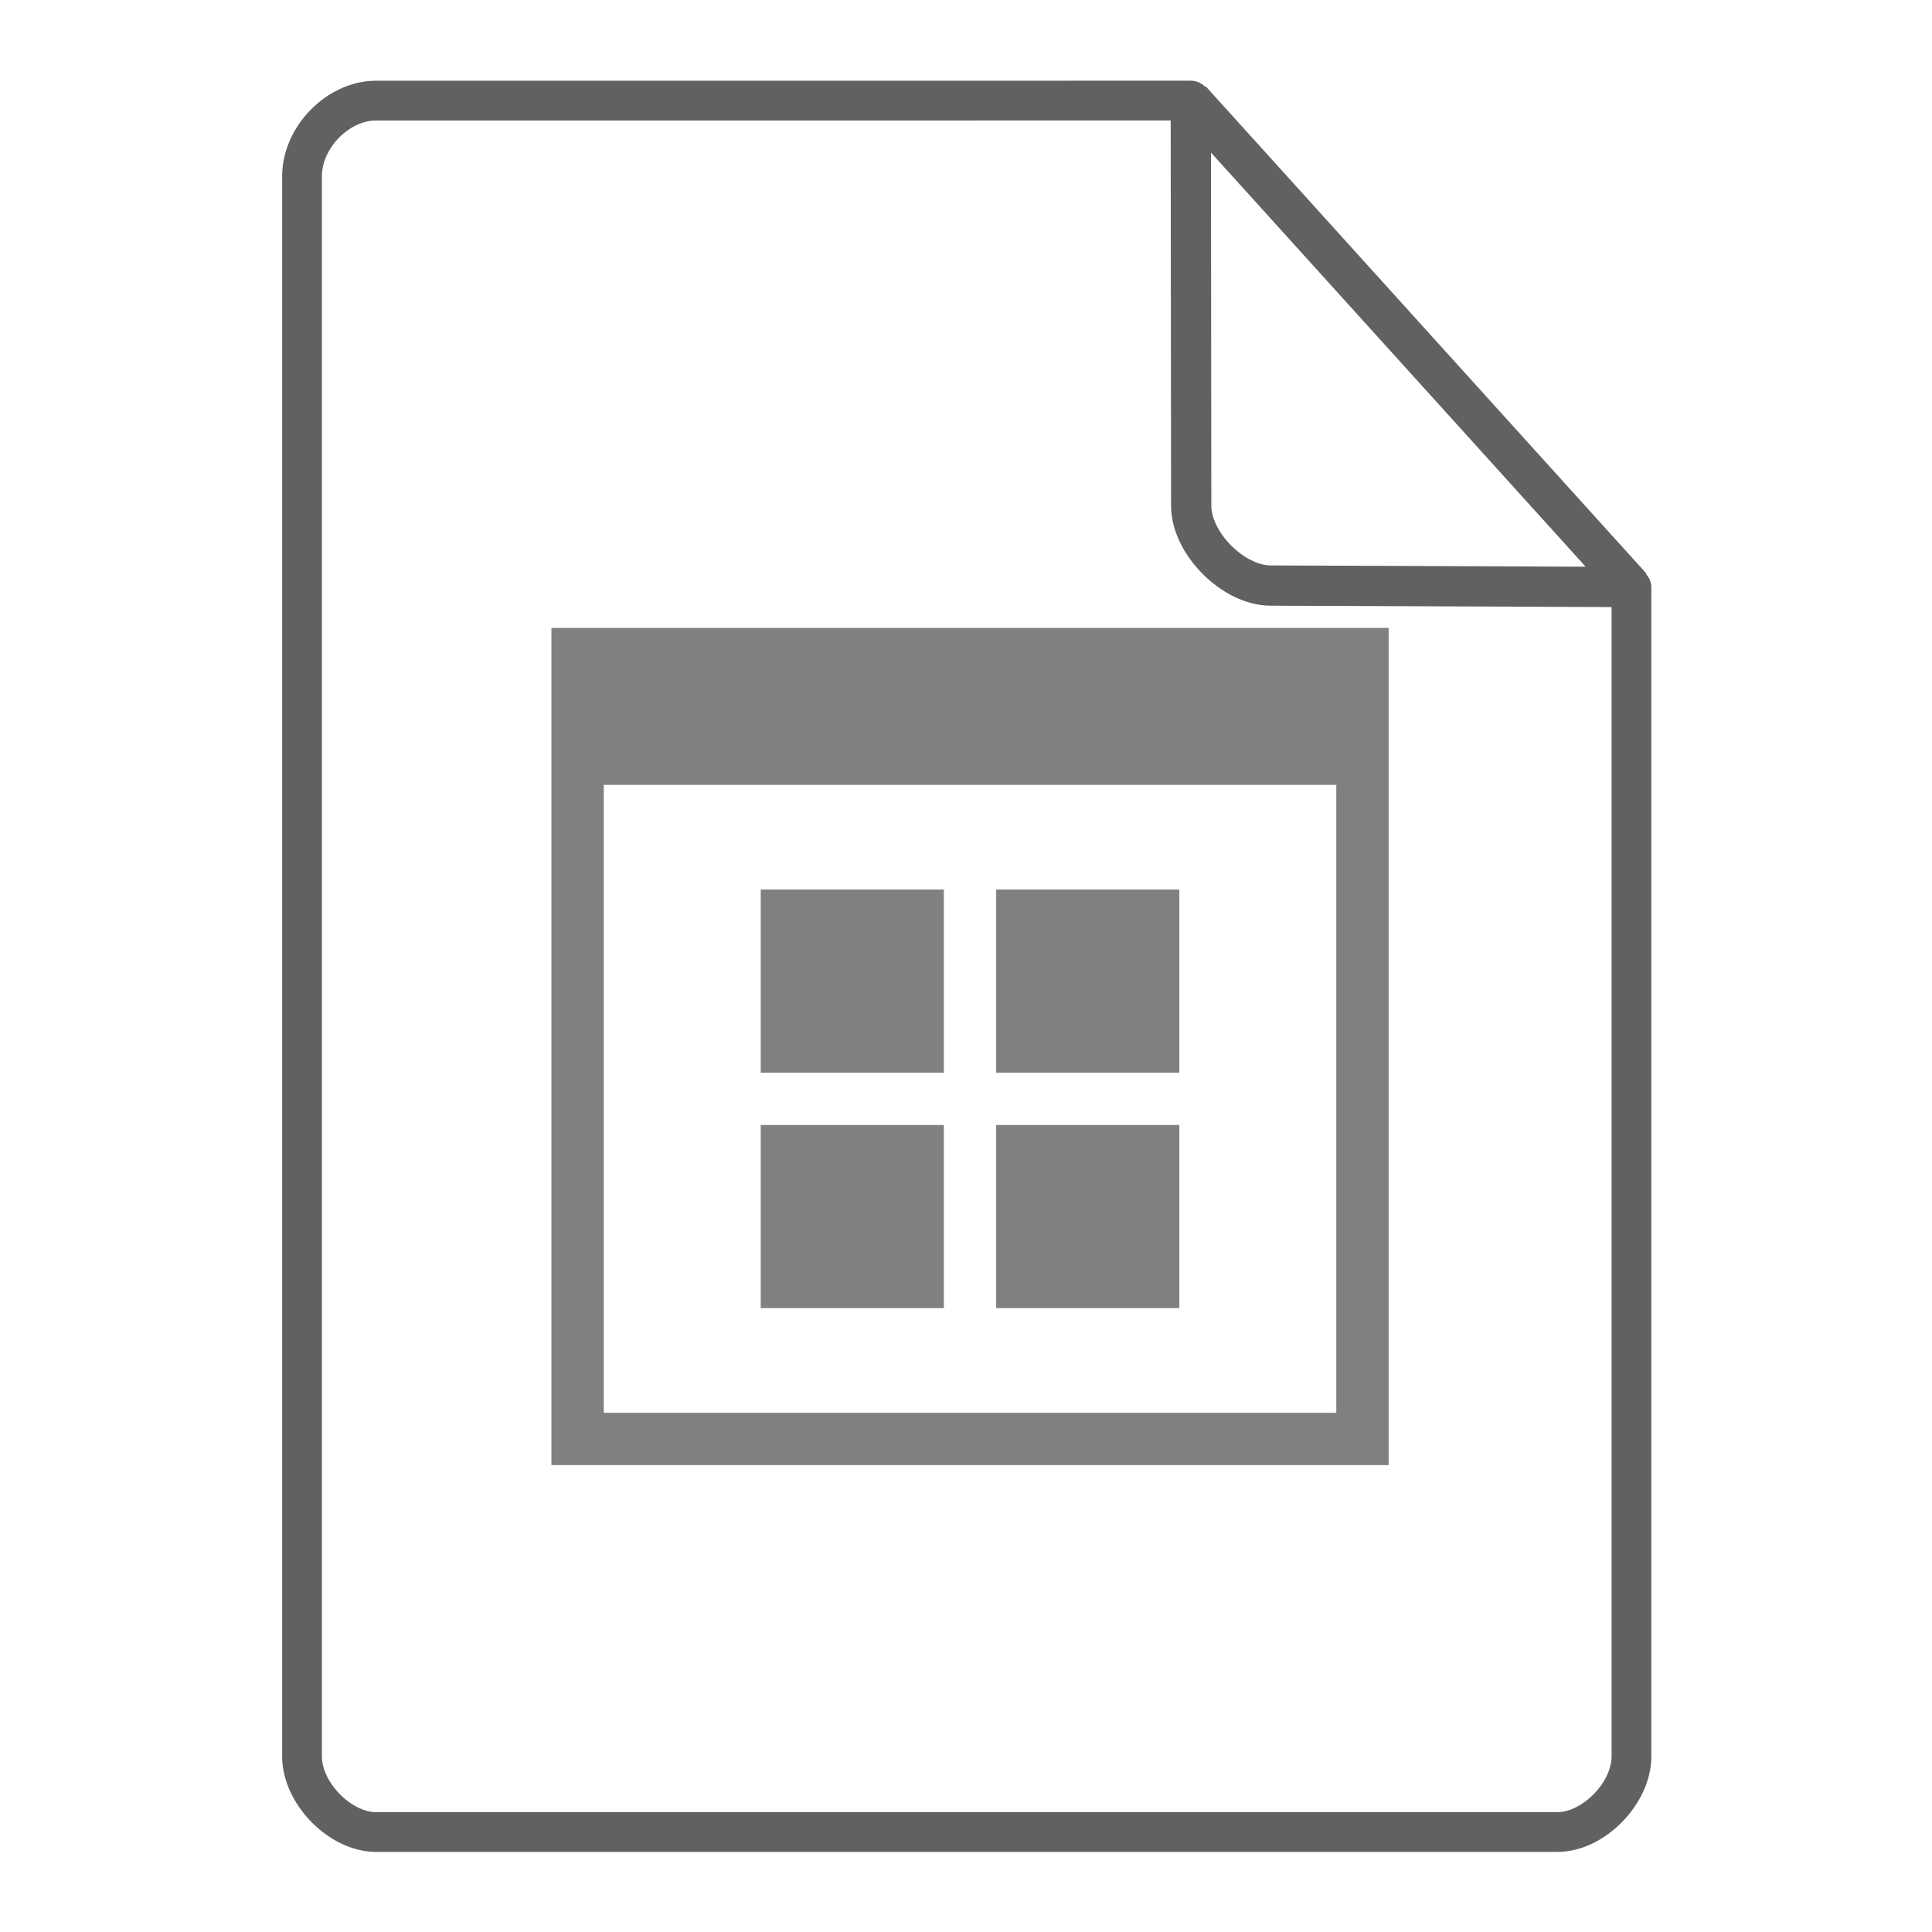 <svg height="48" width="48" xmlns="http://www.w3.org/2000/svg"><path d="M13.7 15.6v20.8h20.8V15.6zm1.3 3.9h18.2v15.6H15zm3.9 2.6v4.55h4.55V22.1zm5.85 0v4.55h4.55V22.1zm-5.85 5.85v4.55h4.55v-4.55zm5.85 0v4.55h4.55v-4.55z" color="#7F8080" fill="#7F8080"/><g fill="none" stroke="#616161" stroke-linecap="round"><path d="M7.504 43.64c0 .912.946 1.876 1.838 1.876h29.353c.892 0 1.838-.964 1.838-1.875m0 0V14.599l-10.948-12.1L9.342 2.5c-.946 0-1.838.912-1.838 1.876V43.64" stroke-width=".988" stroke-linejoin="round"/><path d="M29.585 2.48l10.948 12.104-8.968-.036c-.927-.003-1.97-1.053-1.97-1.98z" stroke-linejoin="bevel"/></g></svg>